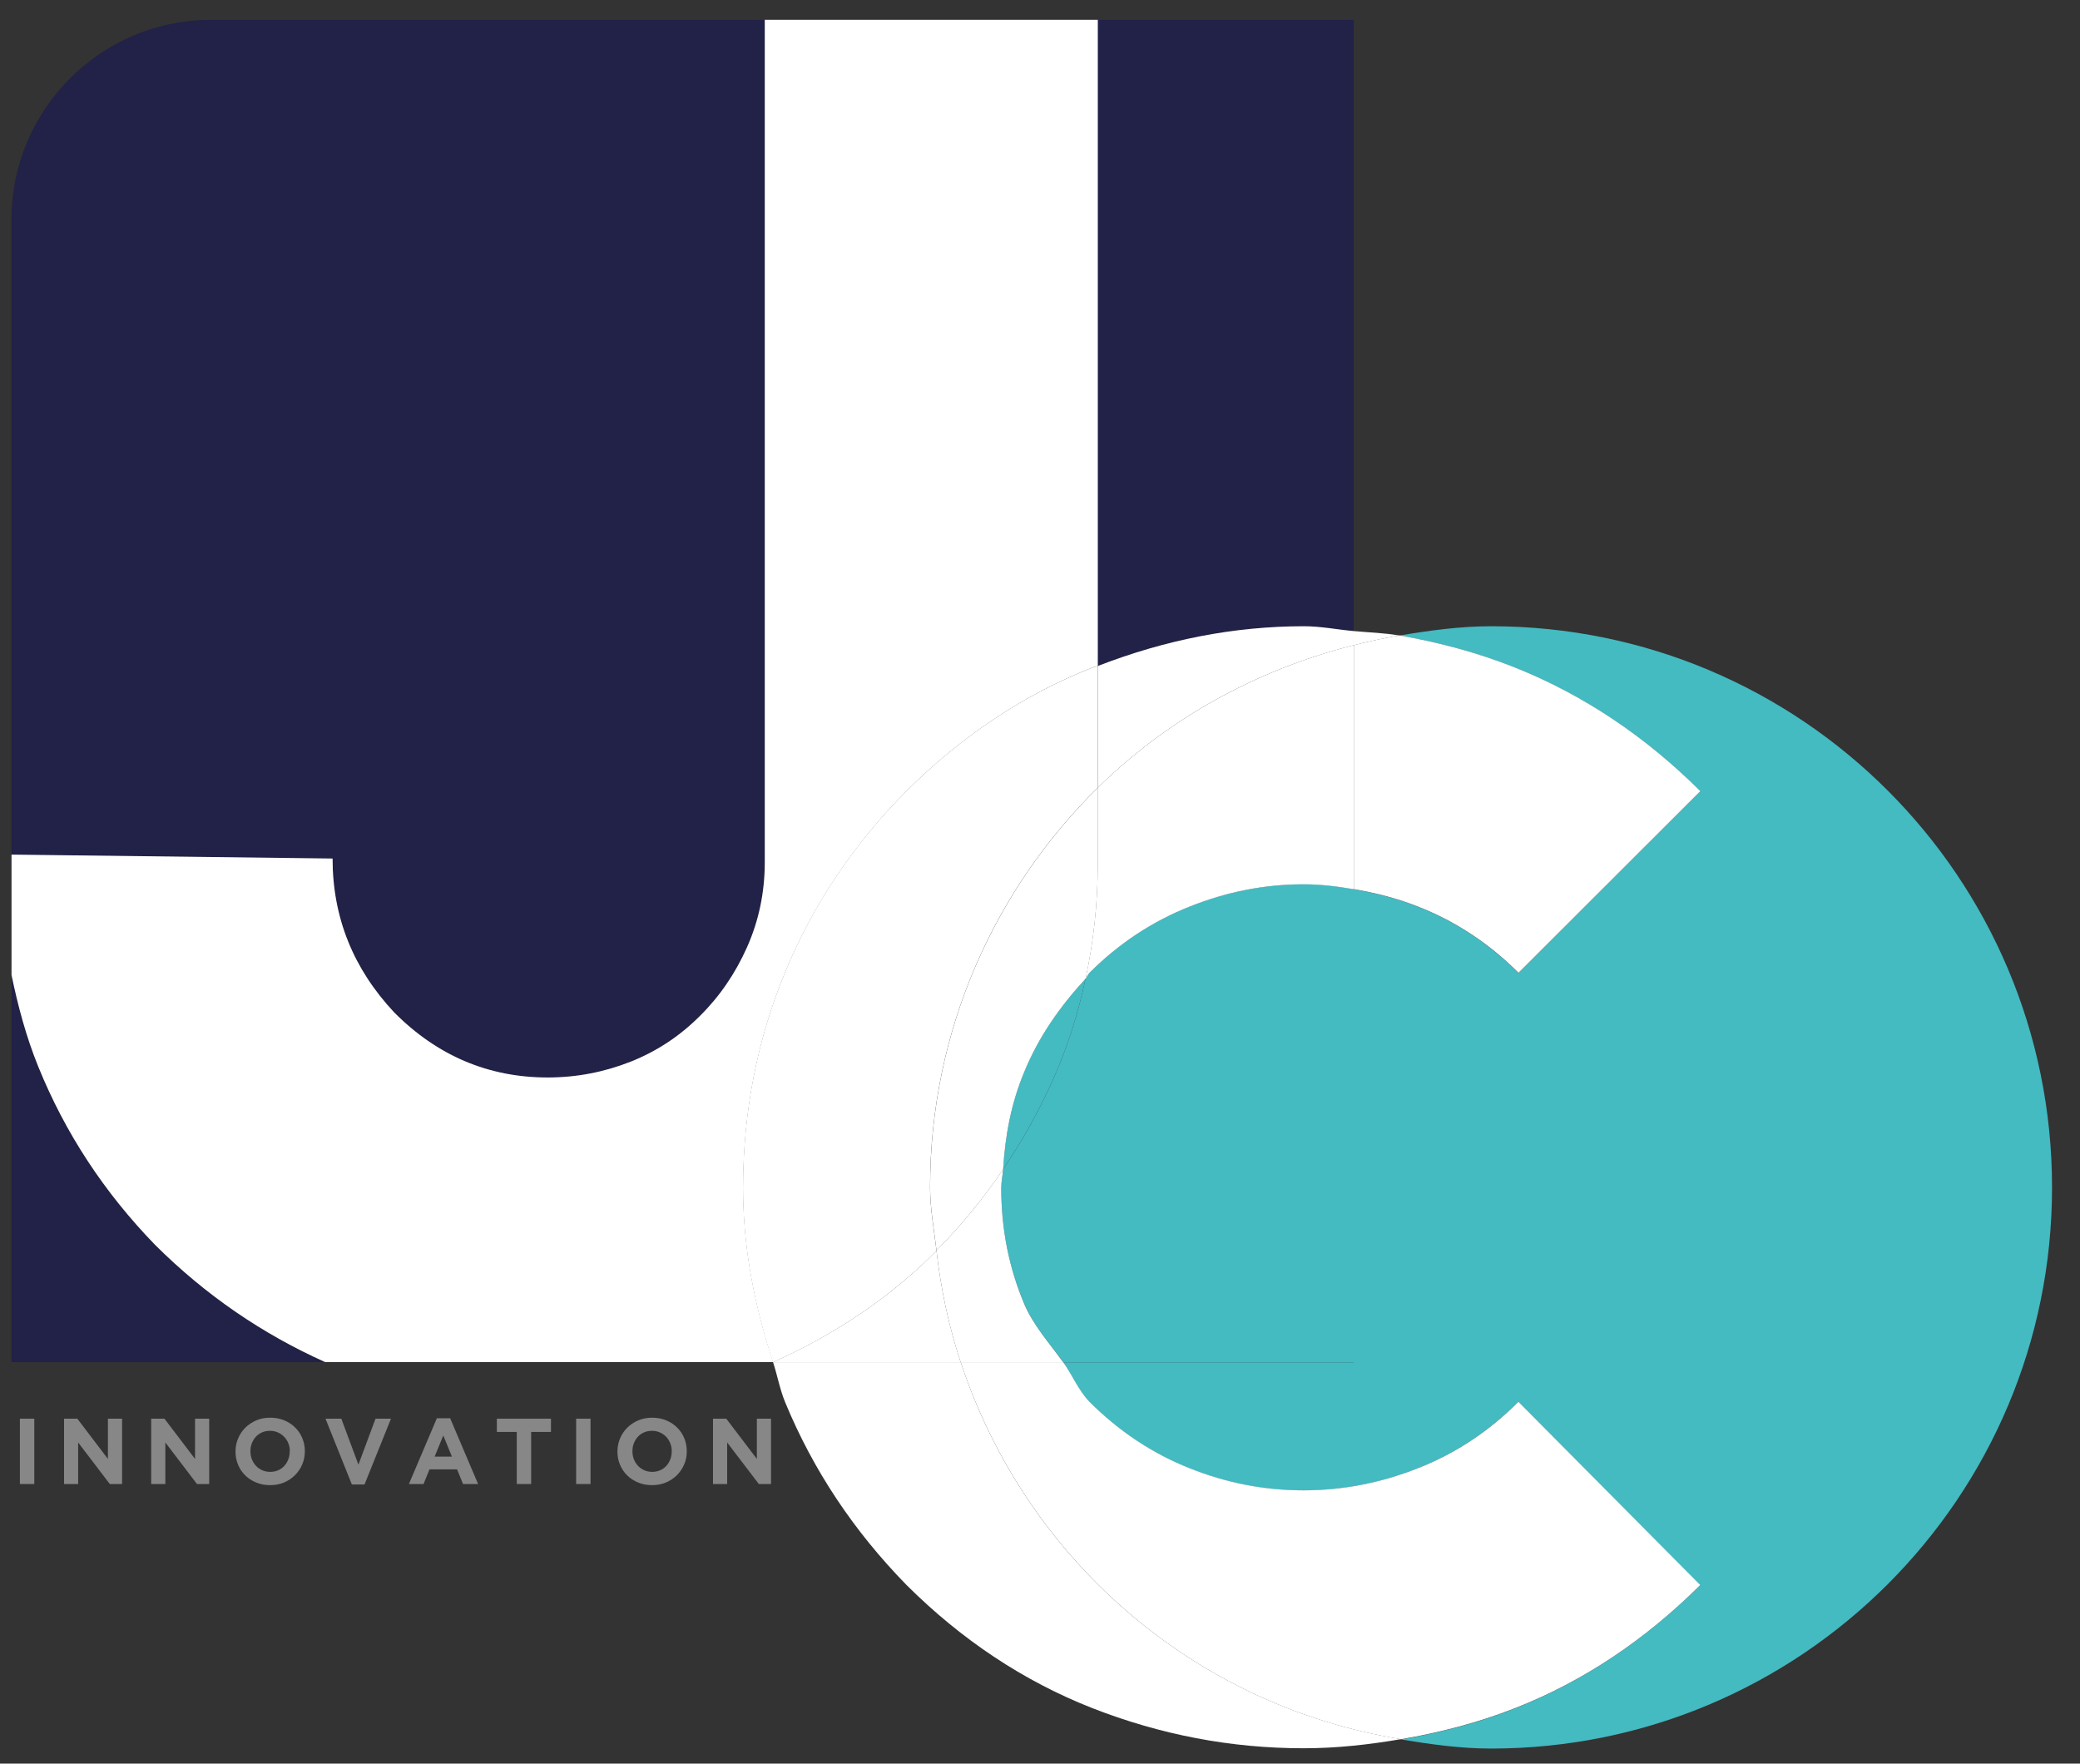 <?xml version="1.0" encoding="utf-8"?>
<!-- Generator: Adobe Illustrator 23.0.1, SVG Export Plug-In . SVG Version: 6.00 Build 0)  -->
<svg version="1.1" id="Capa_1" xmlns="http://www.w3.org/2000/svg" xmlns:xlink="http://www.w3.org/1999/xlink" x="0px" y="0px"
	 viewBox="0 0 276 234" style="enable-background:new 0 0 276 234;" xml:space="preserve">
<rect x="0" y="0" width="276" height="234" fill="#333333" stroke="none"/>
<style type="text/css">
	.st0{fill:#878787;}
	.st1{fill:#222147;}
	.st2{fill:#FFFFFF;}
	.st3{fill:#44BAC1;}
</style>
<g>
	<g>
		<path class="st0" d="M2.64,196.9v-8.67h1.91v8.67H2.64z"/>
		<path class="st0" d="M14.57,196.9l-4.2-5.51v5.51H8.5v-8.67h1.76l4.06,5.34v-5.34h1.88v8.67H14.57z"/>
		<path class="st0" d="M26.14,196.9l-4.2-5.51v5.51h-1.88v-8.67h1.76l4.06,5.34v-5.34h1.88v8.67H26.14z"/>
		<path class="st0" d="M40.1,194.31c-0.23,0.54-0.55,1.01-0.96,1.42c-0.41,0.41-0.9,0.73-1.46,0.97c-0.57,0.24-1.18,0.35-1.85,0.35
			c-0.67,0-1.28-0.12-1.84-0.35c-0.56-0.23-1.05-0.55-1.45-0.95c-0.41-0.4-0.73-0.87-0.95-1.41c-0.23-0.54-0.34-1.12-0.34-1.74
			v-0.02c0-0.62,0.12-1.2,0.35-1.74c0.23-0.54,0.55-1.02,0.96-1.42c0.41-0.41,0.9-0.73,1.46-0.97c0.56-0.24,1.18-0.35,1.85-0.35
			c0.67,0,1.28,0.12,1.84,0.35c0.56,0.23,1.05,0.55,1.45,0.95c0.41,0.4,0.73,0.87,0.95,1.41c0.23,0.54,0.34,1.12,0.34,1.74v0.02
			C40.45,193.19,40.33,193.77,40.1,194.31z M38.46,192.57c0-0.37-0.06-0.72-0.19-1.05c-0.13-0.33-0.31-0.62-0.55-0.87
			c-0.23-0.25-0.51-0.44-0.84-0.59c-0.32-0.14-0.67-0.22-1.05-0.22c-0.39,0-0.74,0.07-1.06,0.21c-0.32,0.14-0.59,0.33-0.82,0.58
			c-0.23,0.25-0.4,0.53-0.53,0.86c-0.13,0.33-0.19,0.68-0.19,1.05v0.02c0,0.37,0.06,0.72,0.19,1.05c0.13,0.33,0.31,0.62,0.54,0.87
			c0.23,0.25,0.51,0.44,0.83,0.59c0.32,0.14,0.67,0.22,1.06,0.22c0.38,0,0.73-0.07,1.05-0.21c0.32-0.14,0.6-0.33,0.82-0.58
			c0.23-0.25,0.4-0.53,0.53-0.86c0.13-0.33,0.19-0.67,0.19-1.05V192.57z"/>
		<path class="st0" d="M48.37,196.96h-1.68l-3.5-8.73h2.1l2.27,6.1l2.27-6.1h2.05L48.37,196.96z"/>
		<path class="st0" d="M61.44,196.9l-0.79-1.94h-3.66l-0.79,1.94h-1.94l3.71-8.73h1.76l3.71,8.73H61.44z M58.82,190.46l-1.15,2.81
			h2.3L58.82,190.46z"/>
		<path class="st0" d="M70.48,189.99v6.91h-1.91v-6.91h-2.64v-1.76h7.18v1.76H70.48z"/>
		<path class="st0" d="M76.45,196.9v-8.67h1.91v8.67H76.45z"/>
		<path class="st0" d="M90.78,194.31c-0.23,0.54-0.55,1.01-0.96,1.42c-0.41,0.41-0.9,0.73-1.46,0.97c-0.57,0.24-1.18,0.35-1.85,0.35
			c-0.67,0-1.28-0.12-1.84-0.35c-0.56-0.23-1.05-0.55-1.45-0.95c-0.41-0.4-0.73-0.87-0.95-1.41c-0.23-0.54-0.34-1.12-0.34-1.74
			v-0.02c0-0.62,0.12-1.2,0.35-1.74c0.23-0.54,0.55-1.02,0.96-1.42c0.41-0.41,0.9-0.73,1.46-0.97c0.57-0.24,1.18-0.35,1.85-0.35
			c0.67,0,1.28,0.12,1.84,0.35c0.56,0.23,1.05,0.55,1.45,0.95c0.41,0.4,0.73,0.87,0.95,1.41c0.23,0.54,0.34,1.12,0.34,1.74v0.02
			C91.13,193.19,91.02,193.77,90.78,194.31z M89.14,192.57c0-0.37-0.06-0.72-0.19-1.05c-0.13-0.33-0.31-0.62-0.54-0.87
			c-0.23-0.25-0.51-0.44-0.84-0.59c-0.32-0.14-0.67-0.22-1.05-0.22c-0.39,0-0.74,0.07-1.06,0.21c-0.32,0.14-0.59,0.33-0.82,0.58
			c-0.23,0.25-0.4,0.53-0.53,0.86c-0.13,0.33-0.19,0.68-0.19,1.05v0.02c0,0.37,0.06,0.72,0.19,1.05c0.13,0.33,0.31,0.62,0.54,0.87
			c0.23,0.25,0.51,0.44,0.83,0.59c0.32,0.14,0.67,0.22,1.06,0.22c0.38,0,0.73-0.07,1.05-0.21c0.32-0.14,0.6-0.33,0.82-0.58
			c0.23-0.25,0.4-0.53,0.53-0.86c0.13-0.33,0.19-0.67,0.19-1.05V192.57z"/>
		<path class="st0" d="M100.69,196.9l-4.2-5.51v5.51h-1.88v-8.67h1.76l4.06,5.34v-5.34h1.88v8.67H100.69z"/>
	</g>
	<g>
		<path class="st1" d="M52.29,134.33c5.73,5.77,12.55,8.64,20.37,8.64c3.85,0,7.49-0.71,11-2.09c3.51-1.38,6.54-3.4,9.17-6.04
			c2.63-2.6,4.72-5.67,6.28-9.14c1.55-3.47,2.36-7.25,2.36-11.26V2.63H28.03C13.39,2.63,1.52,14.5,1.52,29.14v84.26l42.6,0.52
			C44.12,121.78,46.89,128.56,52.29,134.33z"/>
		<path class="st1" d="M5.06,141.51c-1.59-3.92-2.68-7.99-3.54-12.13v51.35h41.6c-8.28-3.72-15.81-8.84-22.55-15.54
			C13.84,158.25,8.64,150.35,5.06,141.51z"/>
		<path class="st1" d="M173.02,83.09c2.23,0,4.4,0.44,6.6,0.64V2.63h-33.96v85.74C154.63,84.89,163.75,83.09,173.02,83.09z"/>
		<path class="st2" d="M98.61,157.63c0-10.13,1.88-19.69,5.59-28.67c3.71-8.96,9.09-16.97,16.08-24c7.31-7.28,15.51-12.77,24.7-16.4
			c0.23-0.09,0.46-0.11,0.69-0.2V2.63h-44.19v111.8c0,4.01-0.81,7.79-2.36,11.26c-1.55,3.48-3.64,6.54-6.28,9.14
			c-2.63,2.63-5.67,4.65-9.17,6.04c-3.51,1.38-7.15,2.09-11,2.09c-7.83,0-14.64-2.87-20.37-8.64c-5.4-5.77-8.17-12.55-8.17-20.41
			l-42.6-0.52v15.98c0.86,4.14,1.95,8.21,3.54,12.13c3.58,8.84,8.77,16.73,15.52,23.68c6.73,6.7,14.26,11.82,22.55,15.54h59.45
			C100.16,173.33,98.61,165.7,98.61,157.63z"/>
		<path class="st3" d="M197.86,83.09c-4.17,0-8.19,0.57-12.17,1.23c5.16,0.9,10.27,2.24,15.32,4.26c9.08,3.63,17.28,9.11,24.59,16.4
			l-24.13,24.1c-3.91-3.92-8.35-6.84-13.37-8.8c-2.8-1.1-5.63-1.82-8.49-2.3v62.77h-38.56c1.24,1.72,1.98,3.68,3.49,5.26
			c3.92,3.92,8.36,6.87,13.32,8.83c4.91,1.96,9.92,2.92,15.09,2.92c5.12,0,10.18-0.96,15.14-2.92c5.01-1.96,9.45-4.91,13.37-8.83
			l24.13,24.31c-7.31,7.28-15.46,12.74-24.49,16.32c-4.98,1.96-10.06,3.27-15.21,4.15c3.92,0.64,7.86,1.21,11.96,1.21
			c41.11,0,74.44-33.33,74.44-74.44C272.3,116.42,238.97,83.09,197.86,83.09z"/>
		<path class="st3" d="M157.88,120.27c-4.96,1.96-9.4,4.88-13.32,8.8c-0.22,0.23-0.29,0.54-0.51,0.77c-0.98,4.57-2.37,9-4.26,13.26
			c-1.9,4.29-4.15,8.29-6.69,12.04c-0.05,0.84-0.24,1.64-0.24,2.49c0,5.41,0.99,10.5,3.03,15.3c1.19,2.87,3.34,5.25,5.18,7.8h38.56
			v-62.77c-2.21-0.38-4.43-0.65-6.66-0.65C167.8,117.32,162.78,118.31,157.88,120.27z"/>
		<path class="st3" d="M133.1,155.14c2.54-3.75,4.79-7.76,6.69-12.04c1.89-4.26,3.28-8.69,4.26-13.26
			c-3.45,3.74-6.29,7.81-8.16,12.41C134.18,146.35,133.37,150.67,133.1,155.14z"/>
		<path class="st2" d="M185.69,84.32c-2-0.35-4.04-0.4-6.07-0.59v1.88C181.63,85.1,183.63,84.66,185.69,84.32z"/>
		<path class="st2" d="M127.48,180.73H102.6c-0.01,0-0.01,0.01-0.02,0.01c0.58,1.77,0.9,3.62,1.62,5.35
			c3.71,8.98,9.09,17.05,16.08,24.2c7.31,7.28,15.51,12.74,24.6,16.32c9.14,3.58,18.49,5.35,28.1,5.35c4.39,0,8.68-0.48,12.93-1.21
			C158.31,226.28,136.05,206.72,127.48,180.73z"/>
		<path class="st2" d="M145.66,88.37v16.16c9.26-9.12,20.96-15.63,33.96-18.92v-1.88c-2.2-0.2-4.38-0.64-6.6-0.64
			C163.75,83.09,154.63,84.89,145.66,88.37z"/>
		<path class="st2" d="M124.07,166.14c-6.08,6.11-13.32,10.91-21.48,14.59h24.88c-1.57-4.76-2.63-9.69-3.21-14.82
			C124.2,165.98,124.15,166.07,124.07,166.14z"/>
		<path class="st2" d="M102.57,180.73c0,0,0,0.01,0,0.01c0.01,0,0.01-0.01,0.02-0.01H102.57z"/>
		<path class="st2" d="M124.26,165.91c-0.32-2.79-0.85-5.51-0.85-8.38c0-20.76,8.53-39.5,22.24-53V88.37
			c-0.23,0.09-0.46,0.11-0.69,0.2c-9.19,3.63-17.39,9.11-24.7,16.4c-7,7.02-12.38,15.04-16.08,24c-3.71,8.98-5.59,18.54-5.59,28.67
			c0,8.06,1.55,15.7,3.97,23.1h0.03c8.16-3.68,15.4-8.49,21.48-14.59C124.15,166.07,124.2,165.98,124.26,165.91z"/>
		<path class="st2" d="M179.63,117.97c2.85,0.48,5.69,1.2,8.49,2.3c5.01,1.96,9.45,4.88,13.37,8.8l24.13-24.1
			c-7.31-7.28-15.51-12.77-24.59-16.4c-5.05-2.02-10.16-3.35-15.32-4.26c-2.06,0.34-4.06,0.78-6.07,1.29V117.97z"/>
		<path class="st2" d="M225.61,210.3l-24.13-24.31c-3.91,3.92-8.35,6.87-13.37,8.83c-4.96,1.96-10.02,2.92-15.14,2.92
			c-5.17,0-10.18-0.96-15.09-2.92c-4.96-1.96-9.4-4.91-13.32-8.83c-1.51-1.58-2.25-3.54-3.49-5.26h-13.59
			c8.58,25.99,30.83,45.55,58.42,50.03c5.15-0.88,10.23-2.19,15.21-4.15C210.15,223.04,218.3,217.58,225.61,210.3z"/>
		<path class="st2" d="M145.66,104.53v10.17c0,5.23-0.57,10.27-1.61,15.15c0.22-0.23,0.29-0.54,0.51-0.77
			c3.92-3.92,8.36-6.84,13.32-8.8c4.91-1.96,9.92-2.95,15.09-2.95c2.23,0,4.45,0.27,6.66,0.65V85.6
			C166.63,88.9,154.92,95.41,145.66,104.53z"/>
		<path class="st2" d="M132.86,157.63c0-0.85,0.19-1.65,0.24-2.49c-2.62,3.88-5.56,7.47-8.84,10.77c0.58,5.13,1.64,10.07,3.21,14.82
			h13.59c-1.83-2.55-3.99-4.93-5.18-7.8C133.86,168.13,132.86,163.04,132.86,157.63z"/>
		<path class="st2" d="M123.42,157.53c0,2.87,0.53,5.59,0.85,8.38c3.27-3.3,6.22-6.89,8.84-10.77c0.26-4.48,1.08-8.8,2.79-12.89
			c1.87-4.6,4.71-8.67,8.16-12.41c1.04-4.88,1.61-9.92,1.61-15.15v-10.17C131.95,118.03,123.42,136.77,123.42,157.53z"/>
	</g>
</g>
</svg>

